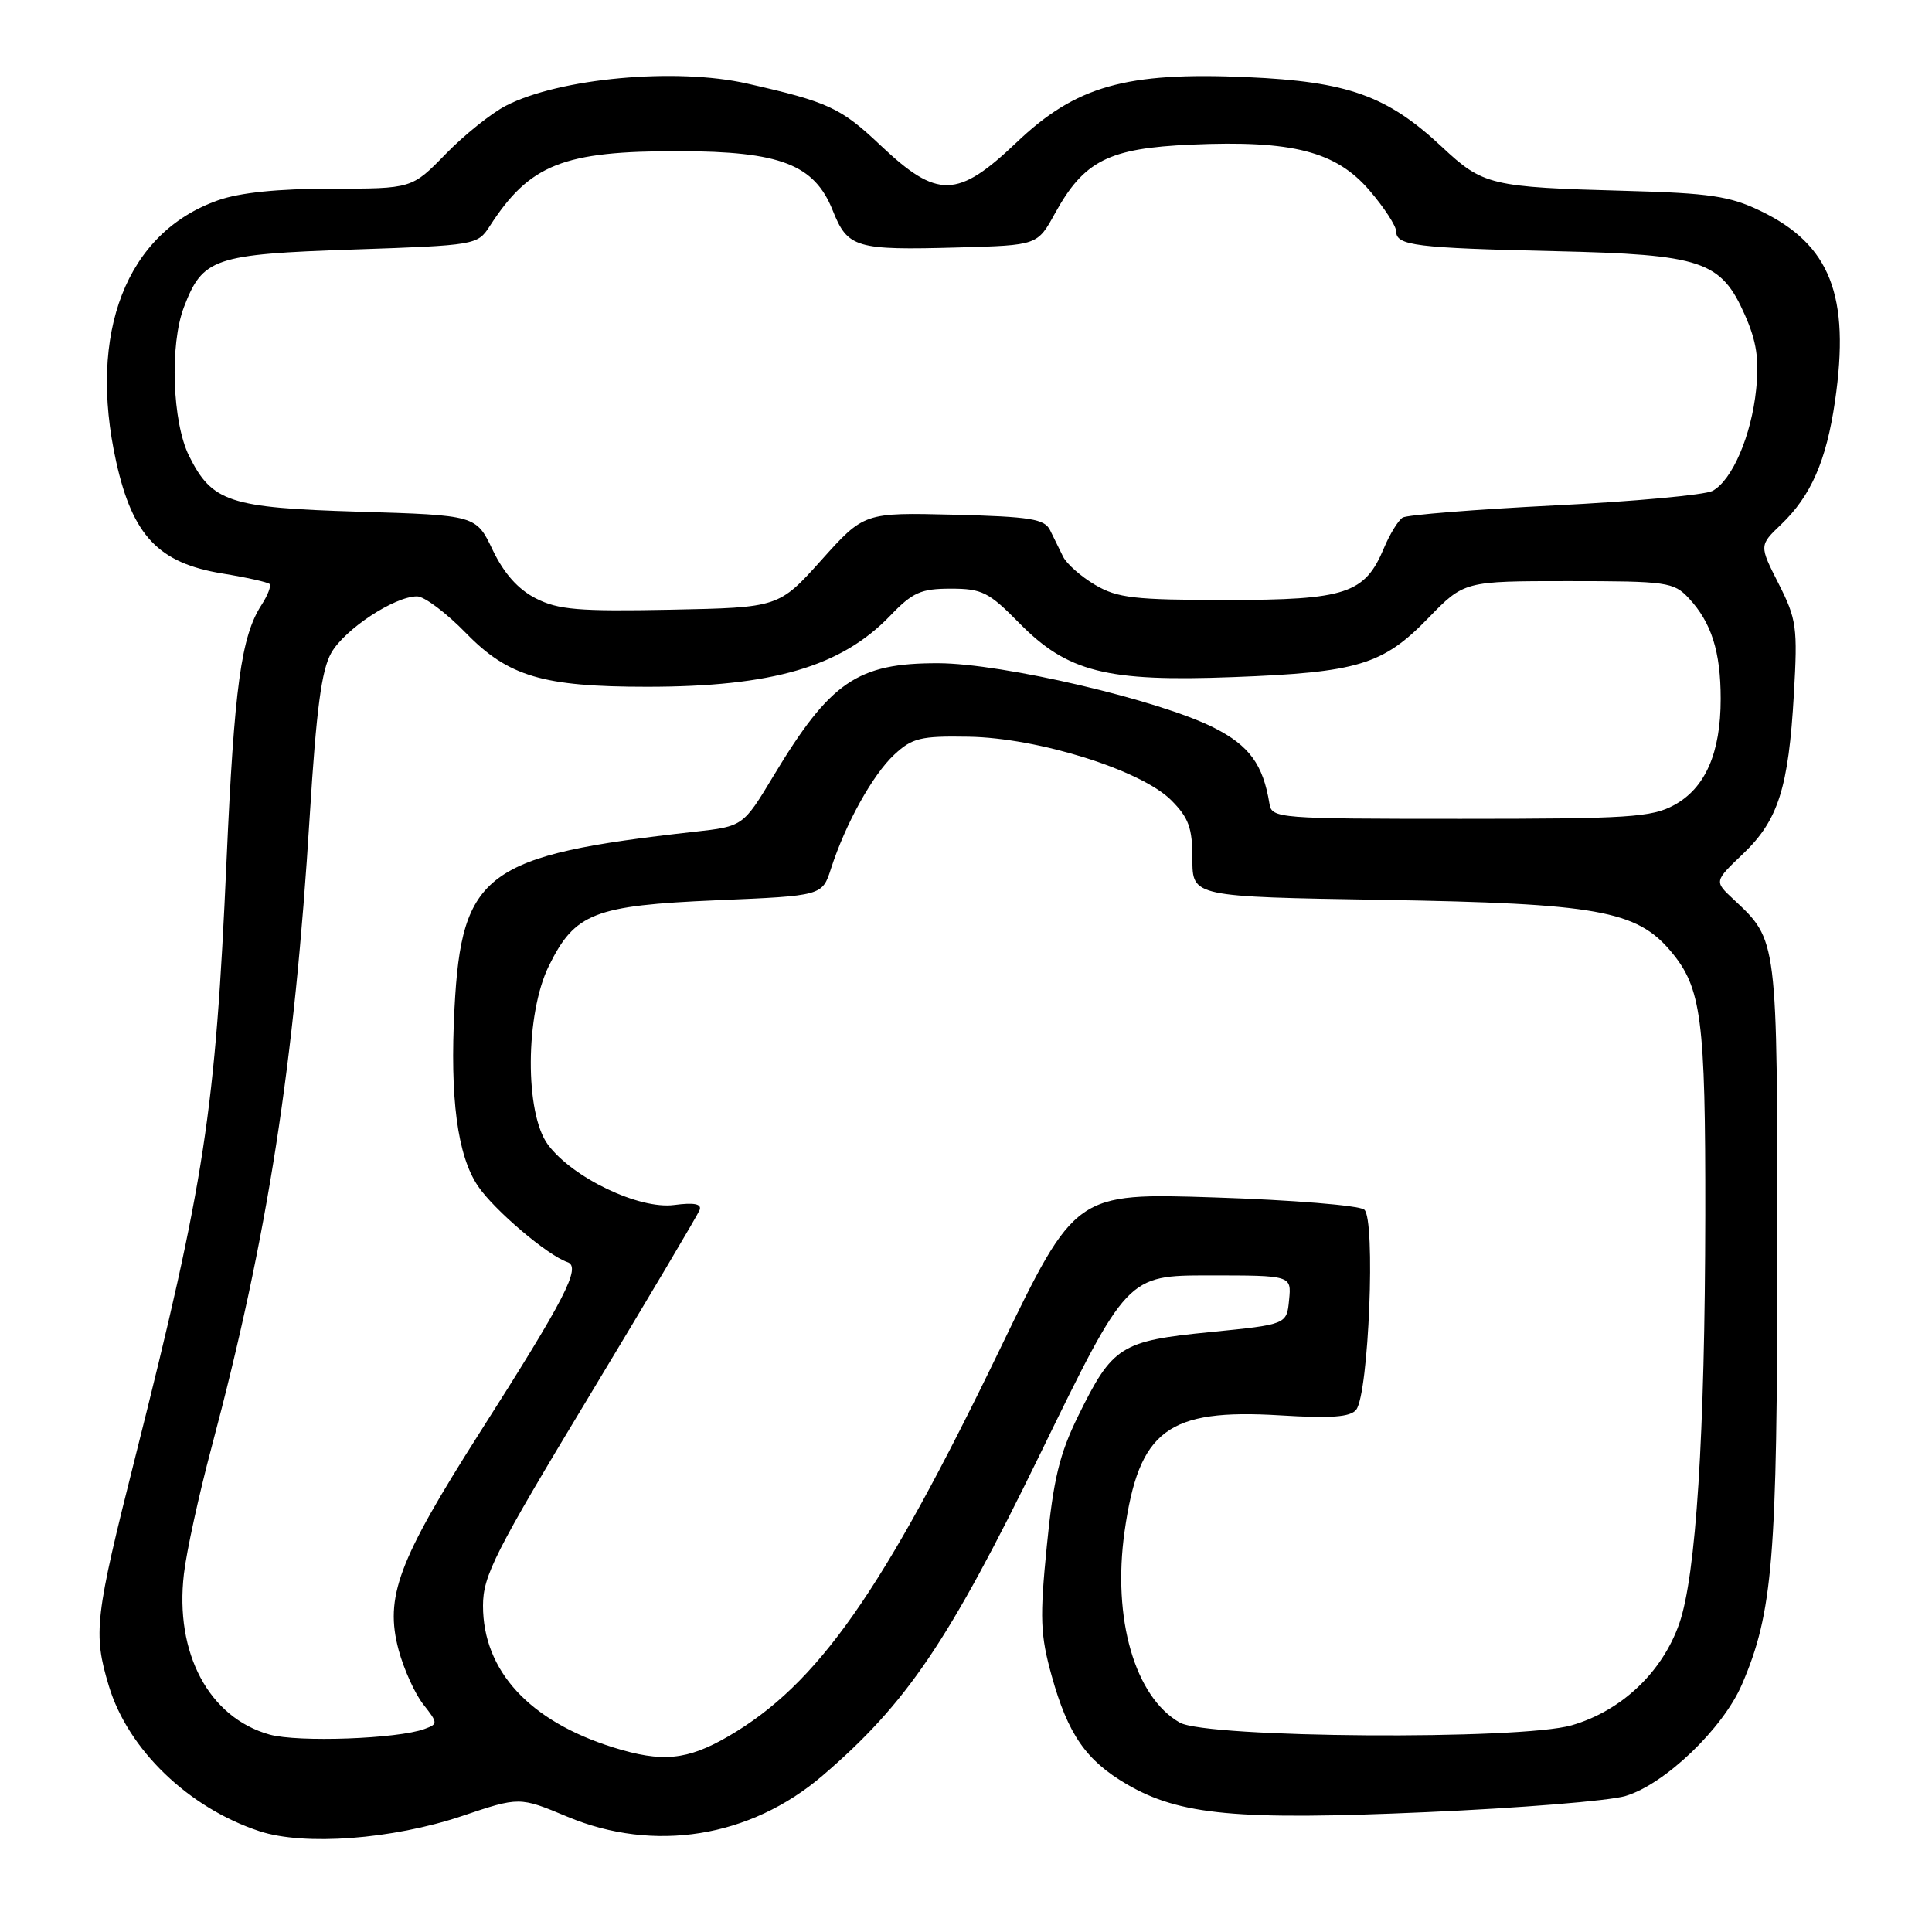 <?xml version="1.0" encoding="UTF-8" standalone="no"?>
<!DOCTYPE svg PUBLIC "-//W3C//DTD SVG 1.1//EN" "http://www.w3.org/Graphics/SVG/1.1/DTD/svg11.dtd" >
<svg xmlns="http://www.w3.org/2000/svg" xmlns:xlink="http://www.w3.org/1999/xlink" version="1.1" viewBox="0 0 256 256">
 <g >
 <path fill="currentColor"
d=" M 61.17 240.65 C 68.83 238.07 68.83 238.07 75.17 240.72 C 86.67 245.53 99.39 243.49 108.97 235.30 C 120.15 225.72 125.68 217.55 137.78 192.75 C 149.36 169.00 149.36 169.00 160.24 169.00 C 171.13 169.00 171.13 169.00 170.81 172.25 C 170.50 175.50 170.50 175.50 160.35 176.51 C 148.49 177.68 147.42 178.36 142.87 187.61 C 140.39 192.65 139.58 196.00 138.71 204.84 C 137.76 214.42 137.84 216.62 139.36 222.08 C 141.51 229.81 143.92 233.29 149.32 236.43 C 156.33 240.52 163.90 241.23 189.00 240.12 C 201.38 239.58 213.25 238.62 215.38 237.98 C 220.58 236.44 228.31 229.04 230.82 223.19 C 234.92 213.67 235.50 206.54 235.50 166.00 C 235.50 124.08 235.57 124.66 229.67 119.14 C 227.14 116.78 227.14 116.78 230.96 113.14 C 235.63 108.69 236.99 104.40 237.70 91.96 C 238.21 83.12 238.06 82.05 235.68 77.35 C 233.10 72.27 233.10 72.27 236.01 69.49 C 239.97 65.70 242.00 61.06 243.15 53.16 C 245.18 39.16 242.53 32.40 233.26 27.94 C 229.22 25.99 226.54 25.59 215.50 25.29 C 197.49 24.80 196.52 24.57 191.05 19.45 C 183.80 12.67 178.59 10.81 165.26 10.22 C 149.17 9.51 142.57 11.38 134.70 18.87 C 126.88 26.32 124.21 26.38 116.70 19.28 C 111.41 14.27 109.77 13.51 99.00 11.07 C 89.55 8.93 74.11 10.35 67.03 14.01 C 65.09 15.01 61.49 17.90 59.04 20.42 C 54.58 25.00 54.58 25.00 43.92 25.00 C 36.87 25.00 31.77 25.52 28.89 26.54 C 16.74 30.82 11.59 44.07 15.40 61.21 C 17.58 71.00 21.03 74.62 29.46 75.99 C 32.66 76.51 35.47 77.14 35.72 77.38 C 35.96 77.63 35.48 78.88 34.65 80.16 C 31.96 84.30 31.04 91.04 30.02 114.00 C 28.54 147.36 27.14 156.50 17.93 193.04 C 12.55 214.36 12.32 216.41 14.42 223.39 C 16.96 231.82 24.97 239.55 34.40 242.65 C 40.34 244.60 51.97 243.73 61.17 240.65 Z  M 81.29 231.55 C 70.14 228.07 64.00 221.39 64.00 212.76 C 64.00 208.79 65.56 205.71 78.13 184.90 C 85.90 172.03 92.45 160.98 92.70 160.34 C 93.01 159.52 91.99 159.32 89.32 159.67 C 84.69 160.28 75.88 156.07 72.61 151.68 C 69.52 147.54 69.59 134.35 72.73 127.98 C 76.18 120.98 78.71 119.99 94.97 119.29 C 108.95 118.70 108.95 118.70 110.11 115.10 C 112.03 109.15 115.64 102.65 118.49 100.00 C 120.87 97.78 121.99 97.51 128.34 97.62 C 137.57 97.77 151.19 102.04 155.18 106.02 C 157.52 108.37 158.00 109.69 158.00 113.83 C 158.00 118.82 158.00 118.82 183.25 119.24 C 211.59 119.71 216.85 120.65 221.39 126.05 C 225.46 130.89 225.99 134.94 225.96 161.00 C 225.92 190.17 224.73 208.79 222.51 215.14 C 220.25 221.59 214.85 226.70 208.26 228.61 C 201.46 230.59 159.90 230.30 156.32 228.25 C 150.37 224.85 147.38 214.48 149.01 202.94 C 150.91 189.48 154.71 186.64 169.59 187.54 C 176.38 187.96 178.93 187.77 179.70 186.80 C 181.37 184.69 182.30 161.49 180.77 160.28 C 180.07 159.72 171.18 159.00 161.00 158.67 C 142.50 158.06 142.50 158.06 132.50 178.76 C 116.95 210.94 108.35 223.20 96.50 230.08 C 91.05 233.24 87.73 233.56 81.29 231.55 Z  M 35.72 229.84 C 27.69 227.60 23.13 219.06 24.37 208.55 C 24.71 205.58 26.36 198.05 28.02 191.82 C 35.48 163.83 39.02 141.03 41.05 108.00 C 41.92 93.97 42.60 88.78 43.90 86.50 C 45.69 83.37 52.24 79.04 55.25 79.02 C 56.21 79.01 59.13 81.20 61.75 83.89 C 67.33 89.63 71.95 91.00 85.72 91.00 C 102.36 91.00 111.46 88.34 117.95 81.59 C 120.92 78.49 122.02 78.00 125.99 78.00 C 130.12 78.00 131.03 78.46 135.04 82.54 C 141.43 89.05 146.60 90.36 163.39 89.72 C 179.93 89.10 183.25 88.09 189.25 81.90 C 194.01 77.00 194.01 77.00 207.83 77.00 C 220.87 77.00 221.77 77.13 223.76 79.25 C 226.77 82.47 228.00 86.33 228.00 92.60 C 228.00 99.78 225.96 104.43 221.83 106.68 C 218.86 108.30 215.77 108.50 193.52 108.50 C 169.31 108.50 168.52 108.44 168.21 106.50 C 167.37 101.31 165.55 98.80 160.86 96.43 C 153.63 92.76 132.84 87.90 124.33 87.88 C 113.61 87.85 110.01 90.32 102.48 102.83 C 98.46 109.50 98.46 109.50 91.98 110.22 C 64.33 113.31 61.16 115.64 60.22 133.63 C 59.60 145.50 60.60 153.11 63.33 157.16 C 65.46 160.32 72.55 166.35 75.19 167.24 C 77.06 167.87 74.91 172.04 63.55 189.86 C 52.74 206.84 50.95 211.63 52.82 218.63 C 53.51 221.18 54.97 224.42 56.09 225.84 C 58.04 228.32 58.05 228.44 56.25 229.10 C 52.71 230.41 39.49 230.89 35.72 229.84 Z  M 71.00 79.29 C 68.65 78.09 66.78 75.99 65.29 72.89 C 63.09 68.27 63.09 68.27 47.50 67.80 C 30.37 67.28 28.10 66.53 25.05 60.41 C 22.83 55.94 22.47 45.67 24.37 40.70 C 26.86 34.19 28.31 33.69 46.88 33.06 C 62.98 32.51 63.28 32.46 64.87 30.00 C 70.18 21.76 74.61 20.00 90.00 20.03 C 103.38 20.05 107.90 21.79 110.33 27.86 C 112.33 32.87 113.35 33.17 126.98 32.79 C 137.47 32.50 137.47 32.50 139.79 28.27 C 143.65 21.28 146.90 19.64 157.85 19.16 C 171.27 18.57 177.04 20.06 181.48 25.25 C 183.42 27.51 185.00 29.95 185.00 30.66 C 185.00 32.54 187.59 32.86 206.00 33.28 C 225.58 33.73 228.03 34.55 231.21 41.74 C 232.76 45.24 233.11 47.60 232.70 51.60 C 232.07 57.73 229.52 63.65 226.91 65.05 C 225.91 65.58 216.50 66.45 206.01 66.97 C 195.52 67.50 186.45 68.22 185.86 68.58 C 185.28 68.95 184.16 70.76 183.39 72.60 C 180.86 78.67 178.36 79.50 162.54 79.50 C 150.30 79.50 148.07 79.24 145.11 77.50 C 143.24 76.40 141.33 74.71 140.86 73.75 C 140.39 72.79 139.61 71.21 139.14 70.25 C 138.41 68.76 136.54 68.46 126.39 68.20 C 114.50 67.91 114.50 67.91 108.85 74.20 C 103.19 80.50 103.19 80.50 88.85 80.79 C 76.66 81.03 73.97 80.80 71.00 79.29 Z "/>
</g>
</svg>